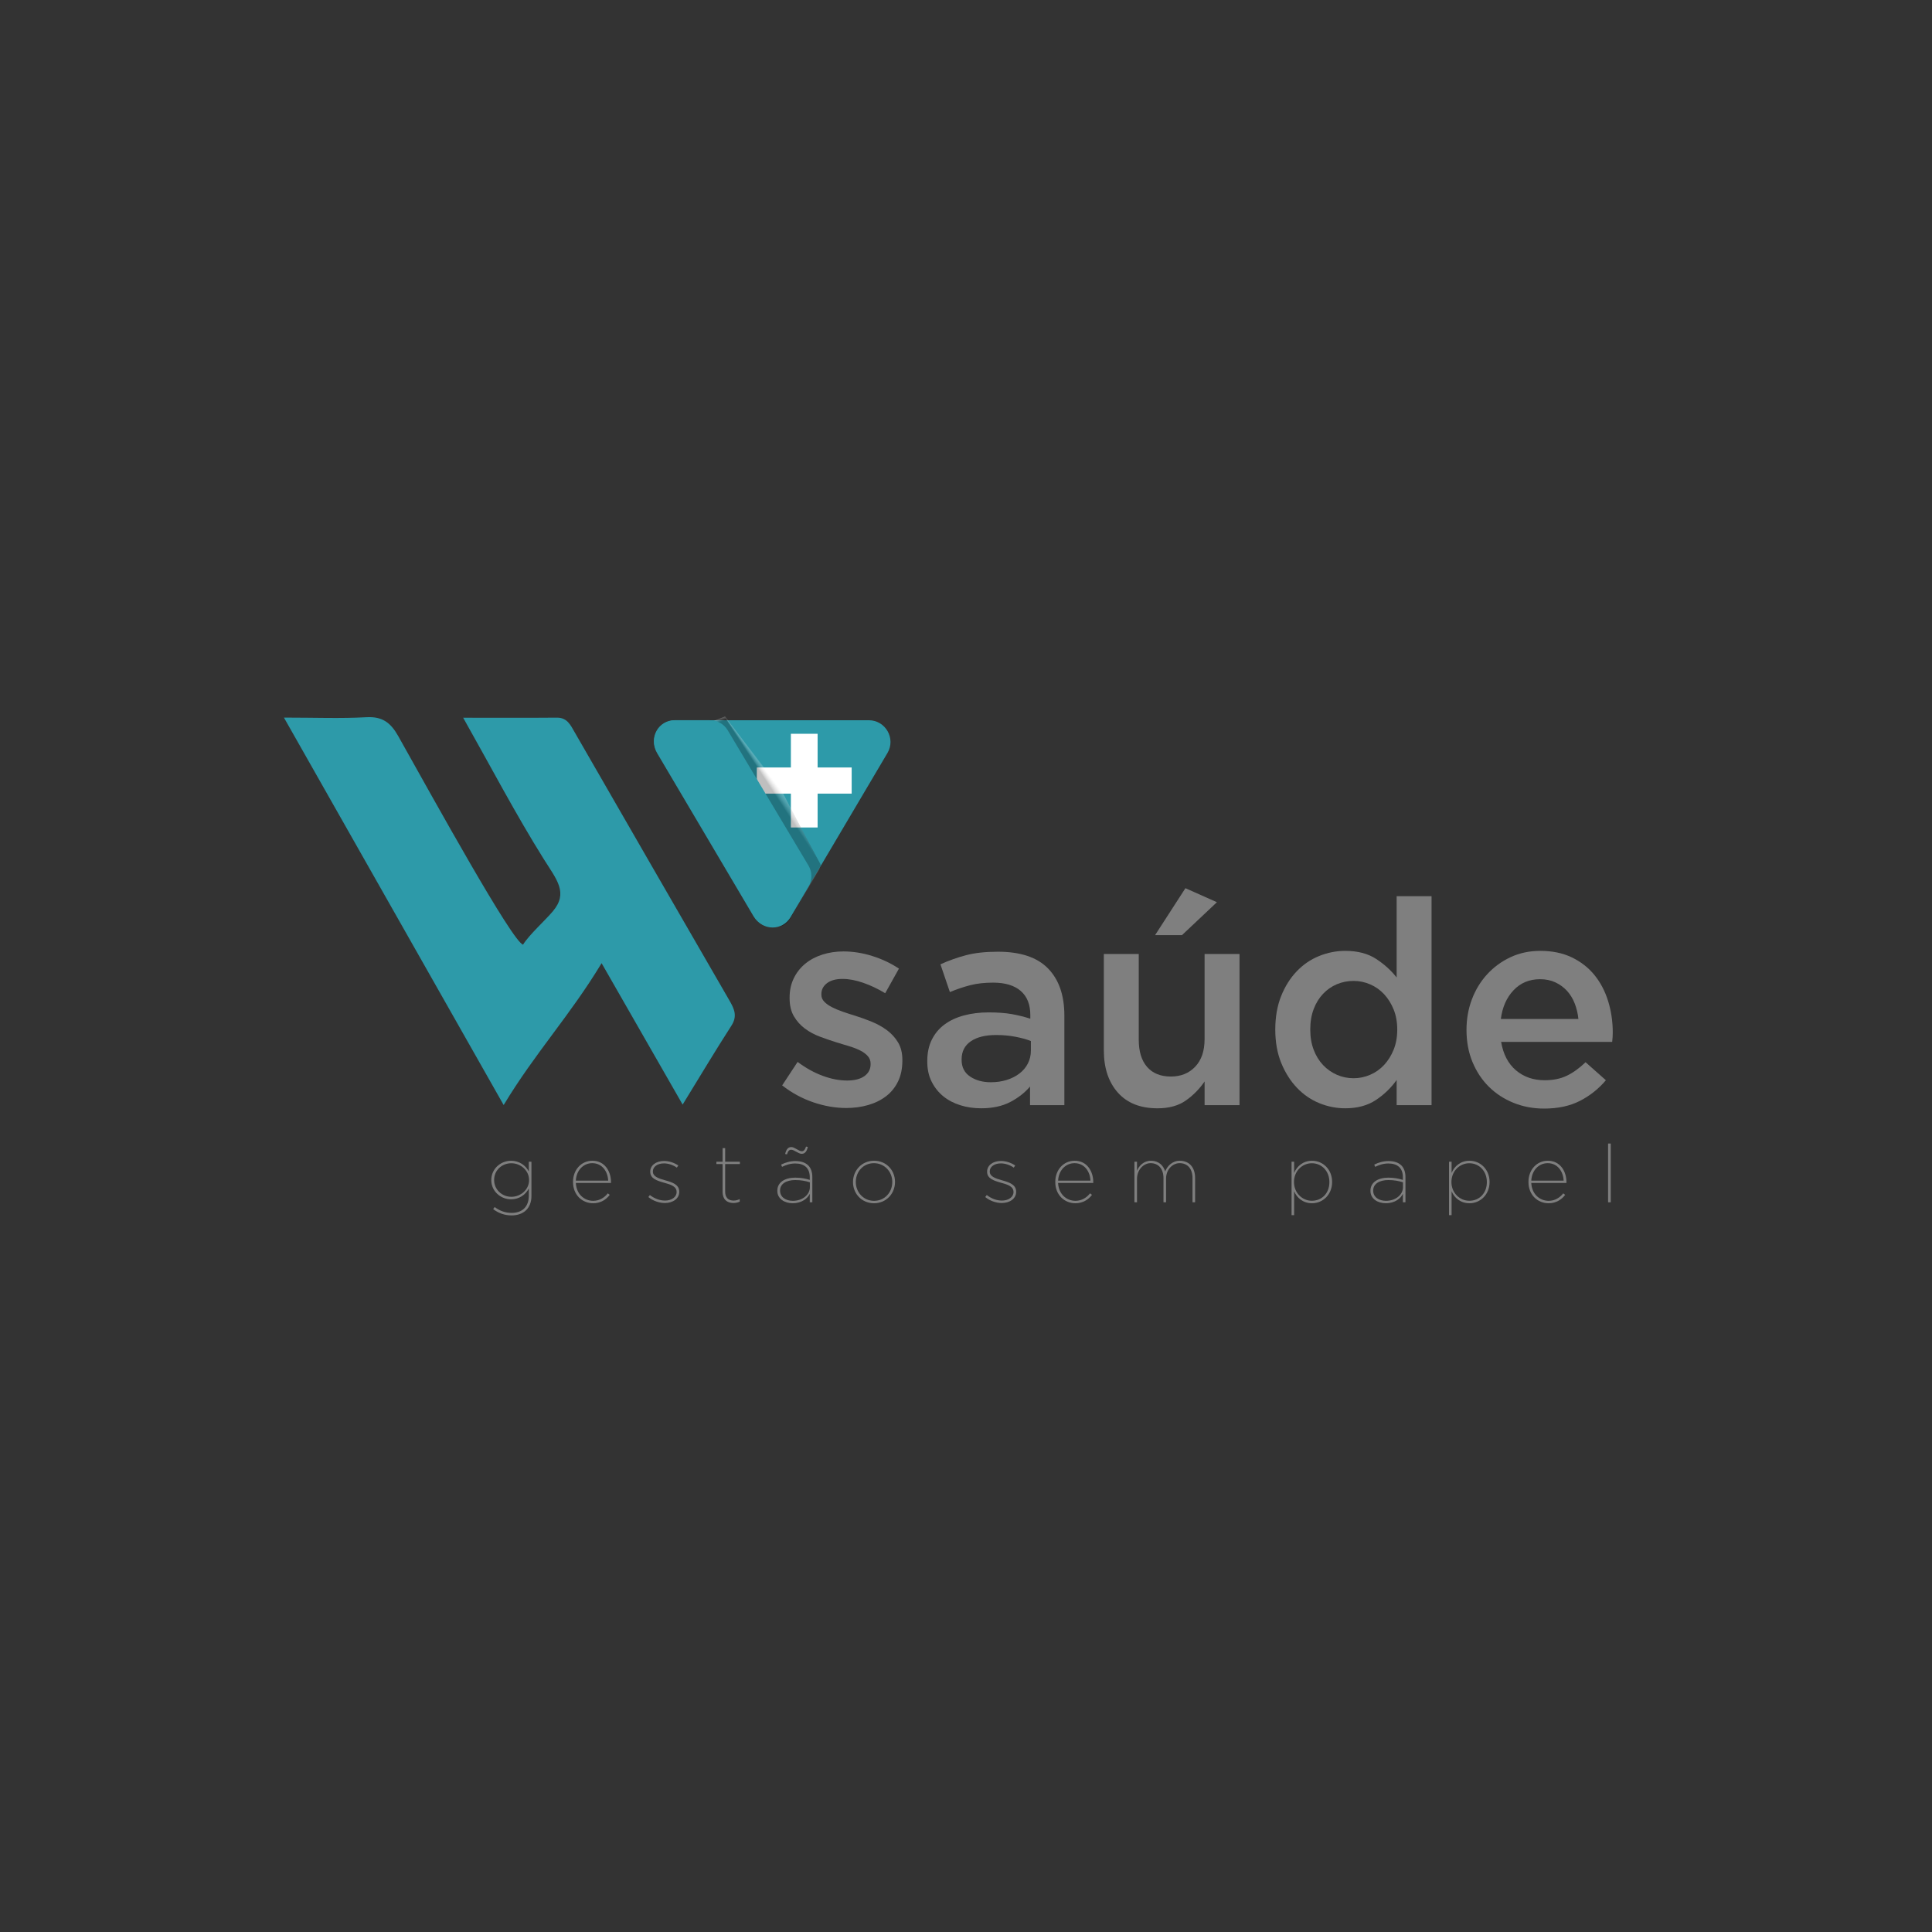 <?xml version="1.0" encoding="utf-8"?>
<!-- Generator: Adobe Illustrator 24.0.2, SVG Export Plug-In . SVG Version: 6.00 Build 0)  -->
<svg version="1.1" id="Camada_1" xmlns="http://www.w3.org/2000/svg" xmlns:xlink="http://www.w3.org/1999/xlink" x="0px" y="0px"
	 viewBox="0 0 1080 1080" style="enable-background:new 0 0 1080 1080;" xml:space="preserve">
<rect x="0" y="0" width="1080" height="1080" fill="#333333" stroke="none"/>
<style type="text/css">
	.st0{fill:#2D9AA9;}
	.st1{fill:#7F7F7F;}
	.st2{fill:#FFFFFF;}
	.st3{opacity:0.25;}
	.st4{opacity:0.3;fill:#FFFFFF;}
	.st5{opacity:0.314;fill:#FAFAFA;}
	.st6{opacity:0.328;fill:#F5F5F5;}
	.st7{opacity:0.341;fill:#F0F0F0;}
	.st8{opacity:0.355;fill:#EBEBEB;}
	.st9{opacity:0.369;fill:#E6E6E6;}
	.st10{opacity:0.382;fill:#E1E1E1;}
	.st11{opacity:0.396;fill:#DCDCDC;}
	.st12{opacity:0.41;fill:#D7D7D7;}
	.st13{opacity:0.423;fill:#D2D2D2;}
	.st14{opacity:0.437;fill:#CDCDCD;}
	.st15{opacity:0.451;fill:#C8C8C8;}
	.st16{opacity:0.465;fill:#C3C3C3;}
	.st17{opacity:0.478;fill:#BEBEBE;}
	.st18{opacity:0.492;fill:#B9B9B9;}
	.st19{opacity:0.506;fill:#B4B4B4;}
	.st20{opacity:0.52;fill:#AFAFAF;}
	.st21{opacity:0.533;fill:#AAAAAA;}
	.st22{opacity:0.547;fill:#A5A5A5;}
	.st23{opacity:0.561;fill:#A0A0A0;}
	.st24{opacity:0.575;fill:#9B9B9B;}
	.st25{opacity:0.588;fill:#969696;}
	.st26{opacity:0.602;fill:#919191;}
	.st27{opacity:0.616;fill:#8C8C8C;}
	.st28{opacity:0.629;fill:#878787;}
	.st29{opacity:0.643;fill:#828282;}
	.st30{opacity:0.657;fill:#7D7D7D;}
	.st31{opacity:0.671;fill:#787878;}
	.st32{opacity:0.684;fill:#737373;}
	.st33{opacity:0.698;fill:#6E6E6E;}
	.st34{opacity:0.712;fill:#696969;}
	.st35{opacity:0.726;fill:#646464;}
	.st36{opacity:0.739;fill:#5F5F5F;}
	.st37{opacity:0.753;fill:#5A5A5A;}
	.st38{opacity:0.767;fill:#555555;}
	.st39{opacity:0.78;fill:#505050;}
	.st40{opacity:0.794;fill:#4B4B4B;}
	.st41{opacity:0.808;fill:#464646;}
	.st42{opacity:0.822;fill:#414141;}
	.st43{opacity:0.835;fill:#3C3C3C;}
	.st44{opacity:0.849;fill:#373737;}
	.st45{opacity:0.863;fill:#323232;}
	.st46{opacity:0.876;fill:#2D2D2D;}
	.st47{opacity:0.89;fill:#282828;}
	.st48{opacity:0.904;fill:#232323;}
	.st49{opacity:0.918;fill:#1E1E1E;}
	.st50{opacity:0.931;fill:#191919;}
	.st51{opacity:0.945;fill:#141414;}
	.st52{opacity:0.959;fill:#0F0F0F;}
	.st53{opacity:0.973;fill:#0A0A0A;}
	.st54{opacity:0.986;fill:#050505;}
</style>
<path class="st0" d="M381.6,617.47c10.1-16.42,18.43-30.42,27.26-44.1c3.44-5.33,1.66-9.32-1.04-13.98
	c-28.94-49.99-57.75-100.04-86.59-150.09c-2.3-3.99-4.14-8.18-9.95-8.13c-16.71,0.15-33.42,0.05-52.36,0.05
	c15.68,27.8,29.36,53.94,44.97,78.88c7.35,11.75,13.92,18.91,5.13,29.35c-4.22,5.02-13.11,12.96-16.63,18.6
	c-5.81-1.28-49.72-80.82-69.72-116.48c-4.28-7.62-8.89-11.15-17.92-10.64c-14.18,0.8-28.44,0.21-46.03,0.21
	c41.34,72.9,81.4,143.52,122.83,216.58c17.65-29.26,37.15-50.11,54.75-79.3C352.51,566.85,364.79,588.02,381.6,617.47z"/>
<path class="st0" d="M496.09,420.94c-18.04,30.52-35.73,60.45-53.94,91.26c-4.7,7.96-16.22,7.96-20.92,0
	c-18.19-30.77-35.87-60.69-53.94-91.26c-4.79-8.1,1.05-18.33,10.46-18.33h107.87C495.03,402.61,500.87,412.84,496.09,420.94z"/>
<g>
	<path class="st1" d="M502.03,604.5c-1.6,3.31-3.81,6.06-6.64,8.24c-2.83,2.19-6.16,3.84-10,4.96s-7.95,1.68-12.32,1.68
		c-6.08,0-12.24-1.07-18.48-3.2c-6.24-2.13-12.03-5.28-17.36-9.44l8.64-13.12c4.58,3.42,9.25,6,14,7.76
		c4.75,1.76,9.31,2.64,13.68,2.64c4.16,0,7.38-0.83,9.68-2.48c2.29-1.65,3.44-3.87,3.44-6.64v-0.32c0-1.6-0.51-2.99-1.52-4.16
		c-1.02-1.17-2.4-2.21-4.16-3.12c-1.76-0.9-3.79-1.71-6.08-2.4c-2.29-0.69-4.67-1.41-7.12-2.16c-3.09-0.96-6.21-2.03-9.36-3.2
		c-3.15-1.17-5.98-2.69-8.48-4.56c-2.51-1.87-4.56-4.16-6.16-6.88c-1.6-2.72-2.4-6.1-2.4-10.16v-0.32c0-3.95,0.77-7.52,2.32-10.72
		c1.55-3.2,3.68-5.92,6.4-8.16c2.72-2.24,5.92-3.94,9.6-5.12c3.68-1.17,7.6-1.76,11.76-1.76c5.33,0,10.72,0.85,16.16,2.56
		c5.44,1.71,10.4,4.05,14.88,7.04l-7.68,13.76c-4.05-2.45-8.16-4.4-12.32-5.84c-4.16-1.44-8-2.16-11.52-2.16
		c-3.73,0-6.64,0.8-8.72,2.4c-2.08,1.6-3.12,3.63-3.12,6.08v0.32c0,1.49,0.53,2.8,1.6,3.92c1.07,1.12,2.48,2.13,4.24,3.04
		c1.76,0.91,3.79,1.76,6.08,2.56c2.29,0.8,4.67,1.58,7.12,2.32c3.09,0.96,6.18,2.08,9.28,3.36c3.09,1.28,5.89,2.86,8.4,4.72
		c2.5,1.87,4.56,4.13,6.16,6.8c1.6,2.67,2.4,5.92,2.4,9.76v0.32C504.43,597.3,503.63,601.2,502.03,604.5z"/>
	<path class="st1" d="M575.79,617.78v-10.4c-2.88,3.42-6.56,6.29-11.04,8.64c-4.48,2.34-9.92,3.52-16.32,3.52
		c-4.06,0-7.9-0.56-11.52-1.68c-3.63-1.12-6.8-2.77-9.52-4.96c-2.72-2.19-4.91-4.91-6.56-8.16c-1.65-3.25-2.48-7.01-2.48-11.28
		v-0.32c0-4.58,0.85-8.58,2.56-12c1.71-3.41,4.08-6.24,7.12-8.48s6.67-3.92,10.88-5.04c4.21-1.12,8.77-1.68,13.68-1.68
		c5.12,0,9.46,0.32,13.04,0.96c3.57,0.64,7.01,1.5,10.32,2.56v-2.08c0-5.87-1.79-10.34-5.36-13.44c-3.58-3.09-8.72-4.64-15.44-4.64
		c-4.8,0-9.07,0.48-12.8,1.44c-3.73,0.96-7.52,2.24-11.36,3.84l-5.28-15.52c4.69-2.13,9.49-3.84,14.4-5.12
		c4.9-1.28,10.82-1.92,17.76-1.92c12.58,0,21.92,3.12,28,9.36c6.08,6.24,9.12,15.02,9.12,26.32v50.08H575.79z M576.27,581.94
		c-2.45-0.96-5.36-1.76-8.72-2.4s-6.91-0.96-10.64-0.96c-6.08,0-10.83,1.17-14.24,3.52c-3.42,2.35-5.12,5.71-5.12,10.08v0.32
		c0,4.05,1.57,7.15,4.72,9.28c3.15,2.13,7.01,3.2,11.6,3.2c3.2,0,6.16-0.43,8.88-1.28c2.72-0.85,5.09-2.05,7.12-3.6
		c2.02-1.54,3.6-3.41,4.72-5.6c1.12-2.18,1.68-4.61,1.68-7.28V581.94z"/>
	<path class="st1" d="M673.38,533.3h19.52v84.48h-19.52v-13.25c-2.77,4.09-6.22,7.62-10.37,10.58c-4.15,2.96-9.47,4.44-15.96,4.44
		c-9.57,0-16.97-2.93-22.18-8.8c-5.21-5.87-7.82-13.76-7.82-23.68V533.3h19.52v47.89c0,6.6,1.56,11.68,4.68,15.25
		c3.12,3.56,7.54,5.35,13.25,5.35c5.6,0,10.15-1.83,13.64-5.51c3.49-3.67,5.23-8.8,5.23-15.4V533.3z M645.7,522.74l16.96-26.24
		l17.6,7.84l-19.52,18.4H645.7z"/>
	<path class="st1" d="M780.74,617.78V603.7c-3.09,4.38-6.95,8.11-11.58,11.2s-10.35,4.64-17.16,4.64c-5,0-9.84-0.96-14.53-2.88
		s-8.83-4.77-12.45-8.56c-3.62-3.79-6.54-8.4-8.78-13.84c-2.23-5.44-3.35-11.68-3.35-18.72s1.09-13.28,3.27-18.72
		c2.18-5.44,5.08-10.05,8.7-13.84c3.62-3.79,7.79-6.64,12.53-8.56c4.74-1.92,9.6-2.88,14.6-2.88c6.92,0,12.66,1.5,17.24,4.48
		c4.57,2.99,8.41,6.45,11.5,10.4v-45.44h19.52v116.8H780.74z M779.07,564.34c-1.33-3.3-3.11-6.16-5.34-8.56
		c-2.23-2.4-4.84-4.24-7.81-5.52c-2.98-1.28-6.06-1.92-9.25-1.92c-3.29,0-6.41,0.62-9.33,1.84c-2.92,1.23-5.5,3.02-7.73,5.36
		c-2.23,2.35-3.99,5.2-5.26,8.56c-1.27,3.36-1.91,7.18-1.91,11.44c0,4.16,0.64,7.92,1.91,11.28c1.27,3.36,3.03,6.21,5.26,8.56
		c2.23,2.35,4.81,4.16,7.73,5.44c2.92,1.28,6.04,1.92,9.33,1.92c3.19,0,6.27-0.64,9.25-1.92c2.98-1.28,5.58-3.12,7.81-5.52
		c2.23-2.4,4.01-5.25,5.34-8.56c1.33-3.31,2-7.04,2-11.2S780.4,567.65,779.07,564.34z"/>
	<path class="st1" d="M847.46,598.34c4.37,3.68,9.7,5.52,16,5.52c4.8,0,8.96-0.85,12.48-2.56c3.52-1.71,6.98-4.21,10.4-7.52
		l11.36,10.08c-4.06,4.8-8.88,8.64-14.48,11.52c-5.6,2.88-12.29,4.32-20.08,4.32c-6.08,0-11.76-1.07-17.04-3.2
		c-5.28-2.13-9.87-5.12-13.76-8.96c-3.9-3.84-6.96-8.45-9.2-13.84c-2.24-5.38-3.36-11.38-3.36-18c0-6.08,1.01-11.79,3.04-17.12
		c2.02-5.33,4.88-10,8.56-14c3.68-4,8.02-7.17,13.04-9.52c5.01-2.34,10.56-3.52,16.64-3.52c6.72,0,12.61,1.23,17.68,3.68
		c5.06,2.46,9.28,5.76,12.64,9.92c3.36,4.16,5.89,9.02,7.6,14.56c1.7,5.55,2.56,11.36,2.56,17.44c0,0.86-0.03,1.71-0.08,2.56
		c-0.06,0.85-0.14,1.76-0.24,2.72h-62.08C840.32,589.36,843.09,594.66,847.46,598.34z M882.34,569.62c-0.32-3.09-1.02-6-2.08-8.72
		c-1.07-2.72-2.51-5.07-4.32-7.04c-1.81-1.97-3.98-3.54-6.48-4.72c-2.51-1.17-5.36-1.76-8.56-1.76c-5.98,0-10.91,2.05-14.8,6.16
		c-3.9,4.11-6.27,9.47-7.12,16.08H882.34z"/>
</g>
<g>
	<path class="st1" d="M275.68,675.91l0.85-1.17c2.83,2.16,5.98,3.28,9.49,3.28c5.71,0,9.58-3.24,9.58-9.58v-4.09
		c-1.75,3.46-5.31,6.07-9.9,6.07c-5.9,0-11.07-4.59-11.07-10.71v-0.09c0-6.16,5.17-10.75,11.07-10.75c4.59,0,8.14,2.61,9.9,5.98
		v-5.44h1.48v19.21c0,3.33-1.08,5.98-2.92,7.83c-1.94,1.93-4.81,2.97-8.14,2.97C282.21,679.42,278.79,678.25,275.68,675.91z
		 M295.75,659.71v-0.09c0-5.26-4.63-9.36-9.9-9.36c-5.31,0-9.63,3.96-9.63,9.31v0.09c0,5.27,4.36,9.36,9.63,9.36
		C291.12,669.02,295.75,664.97,295.75,659.71z"/>
	<path class="st1" d="M320.32,660.74v-0.09c0-6.66,4.59-11.79,10.84-11.79c6.84,0,10.39,5.85,10.39,11.92c0,0.23,0,0.32,0,0.5H321.9
		c0.27,6.17,4.63,9.99,9.72,9.99c3.51,0,6.34-1.85,8.15-4.19l1.08,0.86c-2.07,2.7-5.13,4.68-9.27,4.68
		C325.45,672.62,320.32,667.99,320.32,660.74z M339.98,659.98c-0.22-4.95-3.24-9.76-8.91-9.76c-5.13,0-8.91,4.18-9.18,9.76H339.98z"
		/>
	<path class="st1" d="M362.44,669.16l0.85-1.13c2.52,1.98,5.53,3.1,8.46,3.1c3.64,0,6.48-1.93,6.48-4.72v-0.09
		c0-3.2-3.42-4.18-6.88-5.13c-4.23-1.21-7.87-2.38-7.87-6.17v-0.09c0-3.38,3.1-5.94,7.74-5.94c2.61,0,5.58,0.9,7.96,2.52l-0.81,1.21
		c-2.16-1.53-4.81-2.38-7.2-2.38c-3.73,0-6.21,1.94-6.21,4.46v0.09c0,2.83,3.19,3.87,6.88,4.91c4.14,1.13,7.87,2.43,7.87,6.39v0.09
		c0,3.73-3.51,6.21-8.05,6.21C368.43,672.49,364.92,671.23,362.44,669.16z"/>
	<path class="st1" d="M403.93,666.28v-15.57h-3.46v-1.3h3.46v-7.61h1.44v7.61h8.23v1.3h-8.23v15.43c0,3.33,1.75,4.99,4.72,4.99
		c1.13,0,2.25-0.27,3.42-0.81v1.39c-1.13,0.54-2.29,0.77-3.55,0.77C406.32,672.49,403.93,670.37,403.93,666.28z"/>
	<path class="st1" d="M434.53,665.69v-0.09c0-4.72,4.27-7.29,10.03-7.29c3.15,0,5.89,0.54,8.1,1.26v-1.53c0-5.13-3.06-7.65-8.1-7.65
		c-2.79,0-5.13,0.77-7.38,1.89l-0.54-1.26c2.52-1.21,5-1.98,8.01-1.98c3.1,0,5.53,0.81,7.2,2.47c1.44,1.49,2.25,3.65,2.25,6.43
		v14.13h-1.44v-4.72c-1.17,2.47-4.32,5.26-9.54,5.26C438.76,672.62,434.53,670.28,434.53,665.69z M452.71,663.71v-2.79
		c-2.21-0.72-4.81-1.26-8.19-1.26c-5,0-8.46,2.12-8.46,5.85v0.09c0,3.73,3.38,5.67,7.15,5.67
		C448.7,671.27,452.71,667.76,452.71,663.71z M438.9,645.08c0.67-2.88,1.89-3.87,3.46-3.87c1.8,0,4.27,2.34,5.8,2.34
		c1.08,0,1.75-0.63,2.43-2.61l0.99,0.22c-0.67,2.88-1.89,3.83-3.46,3.83c-1.8,0-4.27-2.29-5.8-2.29c-1.08,0-1.75,0.58-2.43,2.61
		L438.9,645.08z"/>
	<path class="st1" d="M476.83,660.83v-0.09c0-6.34,4.81-11.88,11.79-11.88c6.93,0,11.7,5.44,11.7,11.79v0.09
		c0,6.34-4.77,11.88-11.74,11.88C481.64,672.62,476.83,667.18,476.83,660.83z M498.79,660.79v-0.09c0-5.71-4.36-10.48-10.26-10.48
		c-5.98,0-10.13,4.77-10.13,10.48v0.09c0,5.71,4.32,10.49,10.21,10.49C494.6,671.27,498.79,666.5,498.79,660.79z"/>
	<path class="st1" d="M550.76,669.16l0.85-1.13c2.52,1.98,5.53,3.1,8.46,3.1c3.64,0,6.48-1.93,6.48-4.72v-0.09
		c0-3.2-3.42-4.18-6.88-5.13c-4.23-1.21-7.87-2.38-7.87-6.17v-0.09c0-3.38,3.1-5.94,7.74-5.94c2.61,0,5.58,0.9,7.96,2.52l-0.81,1.21
		c-2.16-1.53-4.81-2.38-7.2-2.38c-3.73,0-6.21,1.94-6.21,4.46v0.09c0,2.83,3.19,3.87,6.88,4.91c4.14,1.13,7.87,2.43,7.87,6.39v0.09
		c0,3.73-3.51,6.21-8.05,6.21C556.75,672.49,553.24,671.23,550.76,669.16z"/>
	<path class="st1" d="M589.91,660.74v-0.09c0-6.66,4.59-11.79,10.84-11.79c6.84,0,10.39,5.85,10.39,11.92c0,0.23,0,0.32,0,0.5
		h-19.66c0.27,6.17,4.63,9.99,9.72,9.99c3.51,0,6.34-1.85,8.15-4.19l1.08,0.86c-2.07,2.7-5.13,4.68-9.27,4.68
		C595.04,672.62,589.91,667.99,589.91,660.74z M609.58,659.98c-0.22-4.95-3.24-9.76-8.91-9.76c-5.13,0-8.91,4.18-9.18,9.76H609.58z"
		/>
	<path class="st1" d="M634.15,649.41h1.44v5.08c0.99-2.65,3.69-5.62,7.74-5.62c4.54,0,7.02,2.74,8.01,5.98
		c1.13-2.97,4-5.98,8.14-5.98c5.17,0,8.59,3.51,8.59,9.67v13.54h-1.44v-13.41c0-5.49-2.88-8.46-7.24-8.46
		c-3.87,0-7.56,3.51-7.56,8.64v13.23h-1.44v-13.45c0-5.4-2.92-8.42-7.2-8.42c-3.96,0-7.6,3.78-7.6,8.68v13.18h-1.44V649.41z"/>
	<path class="st1" d="M721.99,649.41h1.44v6.25c1.57-3.78,5.08-6.79,10.03-6.79c6.12,0,11.2,4.9,11.2,11.83v0.09
		c0,6.88-5.08,11.83-11.2,11.83c-4.99,0-8.5-2.97-10.03-6.71v13.36h-1.44V649.41z M743.14,660.83v-0.09
		c0-5.98-4.19-10.48-9.81-10.48c-5.58,0-9.99,4.59-9.99,10.44v0.09c0,5.85,4.46,10.44,9.99,10.44
		C739.04,671.23,743.14,666.91,743.14,660.83z"/>
	<path class="st1" d="M766.09,665.69v-0.09c0-4.72,4.27-7.29,10.03-7.29c3.15,0,5.89,0.54,8.1,1.26v-1.53c0-5.13-3.06-7.65-8.1-7.65
		c-2.79,0-5.13,0.77-7.38,1.89l-0.54-1.26c2.52-1.21,5-1.98,8.01-1.98c3.1,0,5.53,0.81,7.2,2.47c1.44,1.49,2.25,3.65,2.25,6.43
		v14.13h-1.44v-4.72c-1.17,2.47-4.32,5.26-9.54,5.26C770.32,672.62,766.09,670.28,766.09,665.69z M784.27,663.71v-2.79
		c-2.21-0.72-4.81-1.26-8.19-1.26c-5,0-8.46,2.12-8.46,5.85v0.09c0,3.73,3.38,5.67,7.15,5.67
		C780.26,671.27,784.27,667.76,784.27,663.71z"/>
	<path class="st1" d="M810.01,649.41h1.44v6.25c1.57-3.78,5.08-6.79,10.03-6.79c6.12,0,11.2,4.9,11.2,11.83v0.09
		c0,6.88-5.08,11.83-11.2,11.83c-4.99,0-8.5-2.97-10.03-6.71v13.36h-1.44V649.41z M831.16,660.83v-0.09
		c0-5.98-4.19-10.48-9.81-10.48c-5.58,0-9.99,4.59-9.99,10.44v0.09c0,5.85,4.46,10.44,9.99,10.44
		C827.06,671.23,831.16,666.91,831.16,660.83z"/>
	<path class="st1" d="M854.42,660.74v-0.09c0-6.66,4.59-11.79,10.84-11.79c6.84,0,10.39,5.85,10.39,11.92c0,0.23,0,0.32,0,0.5H856
		c0.27,6.17,4.63,9.99,9.72,9.99c3.51,0,6.34-1.85,8.15-4.19l1.08,0.86c-2.07,2.7-5.13,4.68-9.27,4.68
		C859.55,672.62,854.42,667.99,854.42,660.74z M874.09,659.98c-0.22-4.95-3.24-9.76-8.91-9.76c-5.13,0-8.91,4.18-9.18,9.76H874.09z"
		/>
	<path class="st1" d="M898.93,639.24h1.49v32.85h-1.49V639.24z"/>
</g>
<g>
	<path class="st2" d="M442.11,410.19h14.94v18.83h19.04v14.62h-19.04v18.93h-14.94v-18.93h-19.04v-14.62h19.04V410.19z"/>
</g>
<g class="st3">
	<polygon class="st4" points="423.74,499.61 387.17,407.68 405.24,400.49 436.59,441.26 458.34,485.84 	"/>
	<path class="st5" d="M423.83,499.88l-36.75-92.17l18.17-7.18l31.77,41.55L458,486.4C457.95,486.5,423.88,499.99,423.83,499.88z"/>
	<path class="st6" d="M423.92,500.16L387,407.75l18.27-7.17l32.2,42.34l20.19,44.04C457.55,487.16,424.01,500.37,423.92,500.16z"/>
	<path class="st7" d="M424.01,500.44l-37.09-92.65l18.36-7.17l32.62,43.13l19.42,43.77C457.15,487.82,424.15,500.75,424.01,500.44z"
		/>
	<path class="st8" d="M424.1,500.71l-37.27-92.9l18.46-7.16l33.05,43.92l18.64,43.51C456.75,488.48,424.29,501.13,424.1,500.71z"/>
	<path class="st9" d="M424.19,500.99l-37.44-93.14l18.56-7.15l33.47,44.71l17.86,43.24C456.35,489.14,424.42,501.51,424.19,500.99z"
		/>
	<path class="st10" d="M424.28,501.26l-37.61-93.38l18.66-7.14l33.9,45.5l17.08,42.97C455.96,489.8,424.56,501.89,424.28,501.26z"/>
	<path class="st11" d="M424.37,501.54l-37.79-93.63l18.75-7.13l34.32,46.29l16.3,42.7C455.56,490.46,424.69,502.28,424.37,501.54z"
		/>
	<path class="st12" d="M424.46,501.82l-37.96-93.87l18.85-7.13l34.74,47.08l15.53,42.43C455.16,491.12,424.83,502.66,424.46,501.82z
		"/>
	<path class="st13" d="M424.55,502.09l-38.13-94.11l18.95-7.12l35.17,47.87l14.75,42.16C454.76,491.78,424.96,503.04,424.55,502.09z
		"/>
	<path class="st14" d="M424.64,502.37l-38.31-94.36l19.04-7.11l35.59,48.65l13.97,41.89C454.37,492.44,425.1,503.42,424.64,502.37z"
		/>
	<path class="st15" d="M424.73,502.65l-38.48-94.6l19.14-7.1l36.02,49.44l13.19,41.62C453.97,493.1,425.23,503.8,424.73,502.65z"/>
	<path class="st16" d="M424.82,502.92l-38.65-94.84l19.24-7.09l36.44,50.23l12.41,41.35C453.57,493.76,425.37,504.18,424.82,502.92z
		"/>
	<path class="st17" d="M424.91,503.2l-38.82-95.09l19.33-7.08l36.87,51.02l11.64,41.08C453.17,494.42,425.5,504.56,424.91,503.2z"/>
	<path class="st18" d="M425,503.48l-39-95.33l19.43-7.08l37.29,51.81l10.86,40.81C452.77,495.08,425.64,504.95,425,503.48z"/>
	<path class="st19" d="M425.09,503.75l-39.17-95.57l19.53-7.07l37.72,52.6l10.08,40.54C452.38,495.74,425.77,505.33,425.09,503.75z"
		/>
	<path class="st20" d="M425.18,504.03l-39.34-95.82l19.62-7.06l38.14,53.39l9.3,40.27C451.98,496.4,425.91,505.71,425.18,504.03z"/>
	<path class="st21" d="M425.27,504.31l-39.52-96.06l19.72-7.05l38.57,54.18l8.52,40C451.58,497.06,426.04,506.09,425.27,504.31z"/>
	<path class="st22" d="M425.36,504.58l-39.69-96.3l19.82-7.04l38.99,54.97l7.75,39.73C451.18,497.72,426.18,506.47,425.36,504.58z"
		/>
	<path class="st23" d="M425.44,504.86l-39.86-96.55l19.92-7.03l39.41,55.75l6.97,39.46C450.79,498.38,426.31,506.85,425.44,504.86z"
		/>
	<path class="st24" d="M425.53,505.14l-40.04-96.79l20.01-7.03l39.84,56.54l6.19,39.19C450.39,499.04,426.45,507.23,425.53,505.14z"
		/>
	<path class="st25" d="M425.62,505.41l-40.21-97.03l20.11-7.02l40.26,57.33l5.41,38.92C449.99,499.7,426.58,507.62,425.62,505.41z"
		/>
	<path class="st26" d="M425.71,505.69l-40.38-97.28l20.21-7.01l40.69,58.12l4.63,38.65C449.59,500.36,426.72,508,425.71,505.69z"/>
	<path class="st27" d="M425.8,505.97l-40.56-97.52l20.3-7l41.11,58.91l3.86,38.38C449.2,501.02,426.85,508.38,425.8,505.97z"/>
	<path class="st28" d="M425.89,506.24l-40.73-97.76l20.4-6.99l41.54,59.7l3.08,38.12C448.8,501.68,426.99,508.76,425.89,506.24z"/>
	<path class="st29" d="M425.98,506.52l-40.9-98l20.5-6.98l41.96,60.49l2.3,37.85C448.4,502.34,427.12,509.14,425.98,506.52z"/>
	<path class="st30" d="M426.07,506.8L385,408.55l20.59-6.98l42.39,61.28l1.52,37.58C448,503,427.26,509.52,426.07,506.8z"/>
	<path class="st31" d="M426.16,507.07l-41.25-98.49l20.69-6.97l42.81,62.07l0.74,37.31C447.6,503.66,427.39,509.91,426.16,507.07z"
		/>
	<path class="st32" d="M426.25,507.35l-41.42-98.73l20.79-6.96l43.24,62.85l-0.03,37.04C447.21,504.32,427.53,510.29,426.25,507.35z
		"/>
	<path class="st33" d="M426.34,507.63l-41.59-98.98l20.88-6.95l43.66,63.64l-0.81,36.77C446.81,504.98,427.66,510.67,426.34,507.63z
		"/>
	<path class="st34" d="M426.43,507.9l-41.77-99.22l20.98-6.94l44.08,64.43l-1.59,36.5C446.41,505.64,427.8,511.05,426.43,507.9z"/>
	<path class="st35" d="M426.52,508.18l-41.94-99.46l21.08-6.94L450.16,467l-2.37,36.23C446.01,506.3,427.93,511.43,426.52,508.18z"
		/>
	<path class="st36" d="M426.61,508.46l-42.11-99.71l21.17-6.93l44.93,66.01l-3.15,35.96C445.62,506.95,428.07,511.81,426.61,508.46z
		"/>
	<path class="st37" d="M426.7,508.73l-42.29-99.95l21.27-6.92l45.36,66.8l-3.92,35.69C445.22,507.61,428.2,512.19,426.7,508.73z"/>
	<path class="st38" d="M426.79,509.01l-42.46-100.19l21.37-6.91l45.78,67.59l-4.7,35.42C444.82,508.27,428.34,512.58,426.79,509.01z
		"/>
	<path class="st39" d="M426.88,509.29l-42.63-100.44l21.47-6.9l46.21,68.38l-5.48,35.15C444.42,508.93,428.47,512.96,426.88,509.29z
		"/>
	<path class="st40" d="M426.97,509.56l-42.81-100.68l21.56-6.89l46.63,69.17l-6.26,34.88C444.02,509.59,428.61,513.34,426.97,509.56
		z"/>
	<path class="st41" d="M427.05,509.84l-42.98-100.92l21.66-6.89l47.06,69.96l-7.04,34.61C443.63,510.25,428.74,513.72,427.05,509.84
		z"/>
	<path class="st42" d="M427.14,510.11l-43.15-101.17l21.76-6.88l47.48,70.74l-7.81,34.34C443.23,510.91,428.88,514.1,427.14,510.11z
		"/>
	<path class="st43" d="M427.23,510.39l-43.33-101.41l21.85-6.87l47.91,71.53l-8.59,34.07C442.83,511.57,429.01,514.48,427.23,510.39
		z"/>
	<path class="st44" d="M427.32,510.67l-43.5-101.65l21.95-6.86l48.33,72.32l-9.37,33.8C442.43,512.23,429.15,514.86,427.32,510.67z"
		/>
	<path class="st45" d="M427.41,510.94l-43.67-101.9l22.05-6.85l48.75,73.11l-10.15,33.53C442.04,512.89,429.28,515.25,427.41,510.94
		z"/>
	<path class="st46" d="M427.5,511.22l-43.84-102.14l22.14-6.84l49.18,73.9l-10.93,33.26C441.64,513.55,429.42,515.63,427.5,511.22z"
		/>
	<path class="st47" d="M427.59,511.5l-44.02-102.38l22.24-6.84l49.6,74.69l-11.7,32.99C441.24,514.21,429.55,516.01,427.59,511.5z"
		/>
	<path class="st48" d="M427.68,511.77l-44.19-102.63l22.34-6.83l50.03,75.48l-12.48,32.72
		C440.84,514.87,429.69,516.39,427.68,511.77z"/>
	<path class="st49" d="M427.77,512.05l-44.36-102.87l22.43-6.82l50.45,76.27l-13.26,32.46
		C440.45,515.53,429.83,516.77,427.77,512.05z"/>
	<path class="st50" d="M427.86,512.33l-44.54-103.11l22.53-6.81l50.88,77.06l-14.04,32.19
		C440.05,516.19,429.96,517.15,427.86,512.33z"/>
	<path class="st51" d="M427.95,512.6l-44.71-103.36l22.63-6.8l51.3,77.84l-14.82,31.92C439.65,516.85,430.1,517.53,427.95,512.6z"/>
	<path class="st52" d="M428.04,512.88l-44.88-103.6l22.72-6.8l51.73,78.63l-15.6,31.65C439.25,517.51,430.23,517.92,428.04,512.88z"
		/>
	<path class="st53" d="M428.13,513.16l-45.06-103.84l22.82-6.79l52.15,79.42l-16.37,31.38C438.85,518.17,430.37,518.3,428.13,513.16
		z"/>
	<path class="st54" d="M428.22,513.43l-45.23-104.09l22.92-6.78l52.58,80.21l-17.15,31.11C438.46,518.83,430.5,518.68,428.22,513.43
		z"/>
	<path d="M428.31,513.71l-45.4-104.33l23.02-6.77l53,81l-17.93,30.84C438.06,519.49,430.64,519.06,428.31,513.71z"/>
</g>
<path class="st0" d="M367.16,419.96l54.85,92.87c4.45,7.54,15.36,7.53,19.81-0.01l10.16-17.23c2.14-3.62,2.12-8.12-0.03-11.73
	l-45.17-75.65c-2.08-3.48-5.82-5.6-9.87-5.6h-19.83C368.16,402.61,362.64,412.29,367.16,419.96z"/>
</svg>
